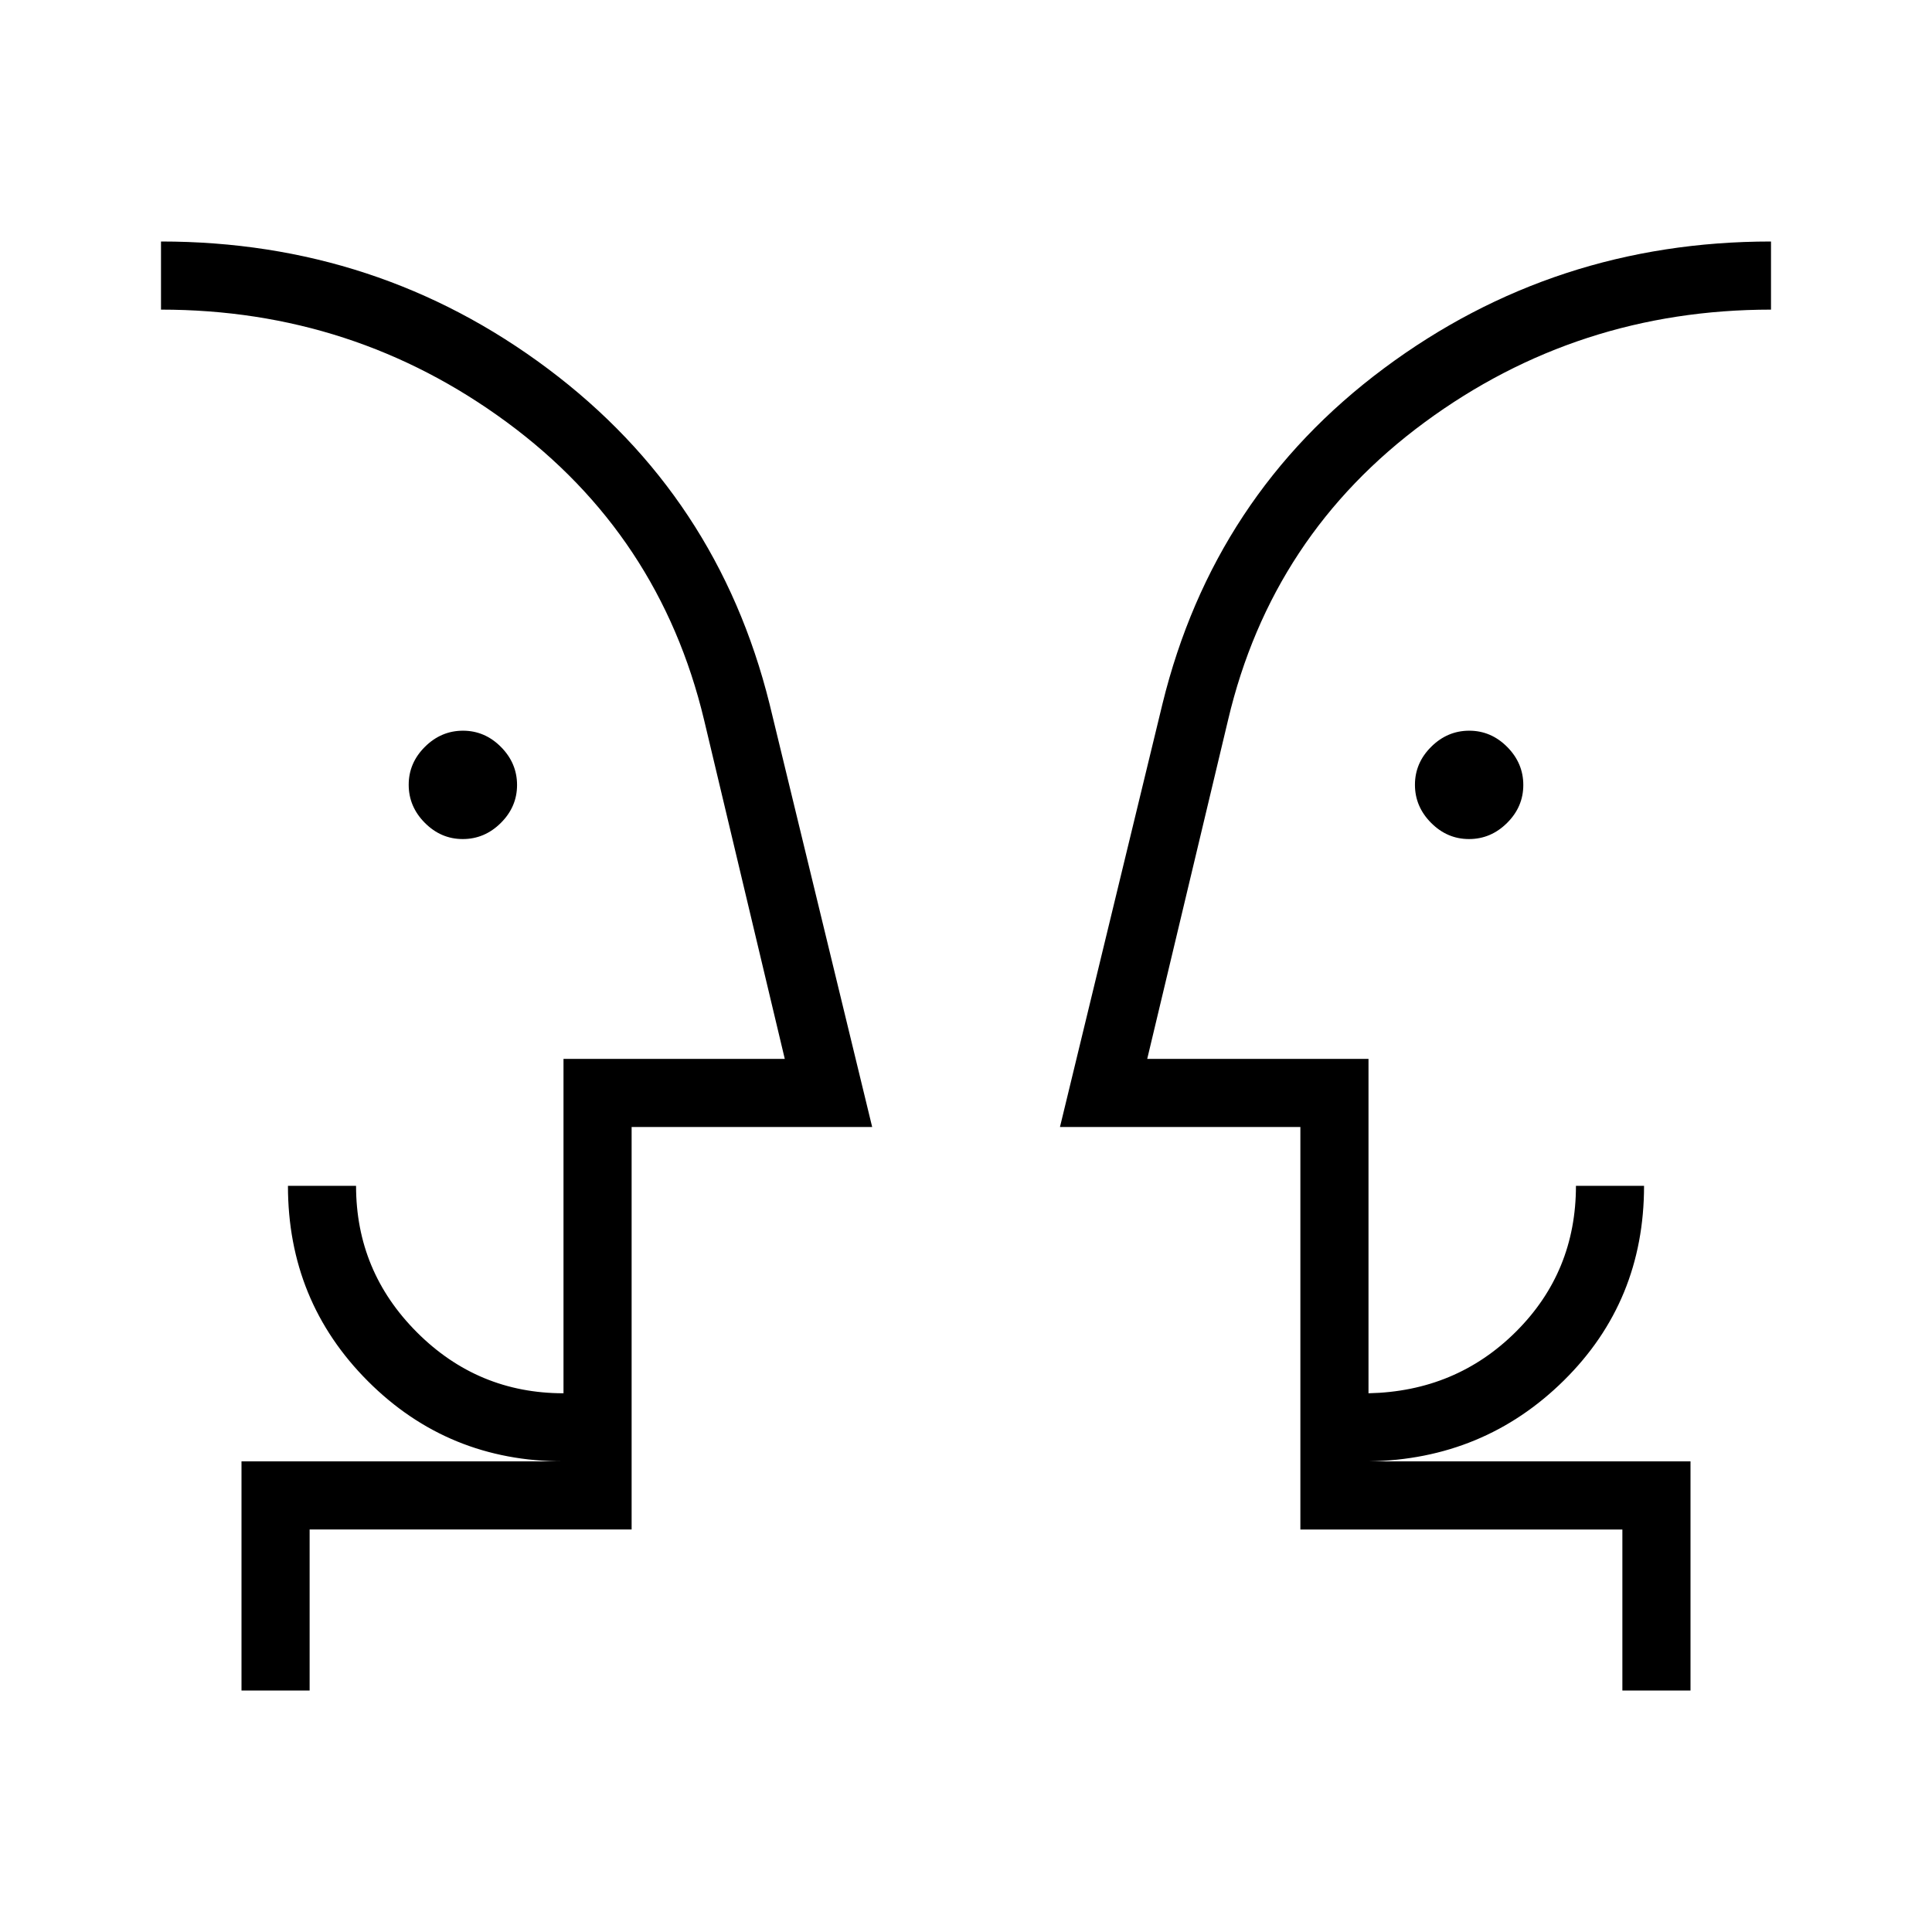 <svg xmlns="http://www.w3.org/2000/svg" height="40" viewBox="0 -960 960 960" width="40"><path d="M229.95-543.08q-10.85 0-18.86-8.06t-8.01-18.91q0-10.85 8.06-18.86t18.91-8.01q10.85 0 18.86 8.06t8.01 18.91q0 10.85-8.06 18.86t-18.91 8.01Zm500 0q-10.85 0-18.86-8.06t-8.01-18.91q0-10.85 8.06-18.86t18.91-8.01q10.85 0 18.86 8.06t8.01 18.91q0 10.85-8.06 18.86t-18.91 8.01ZM80-463.08Zm800 0ZM153.85-120H120v-113.85h160q-57.33 0-97.13-39.79-39.79-39.8-39.79-97.13h33.84q0 42.53 30.28 72.81 30.27 30.27 72.8 30.27v-166.16h109.95l-40.1-168.43q-22.03-92-98.04-147.94Q175.8-806.15 80-806.15V-840q107.82 0 192.24 63.23 84.43 63.23 110.14 166.54l51 210.23H313.85v200h-160v80ZM840-120h-33.85v-80h-160v-200H526.69l50.93-210.23q25.43-103.74 110.07-166.76Q772.32-840 880-840v33.85q-96.05 0-172.08 55.97-76.02 55.97-97.69 147.9l-40.18 168.43H680v166.16q43.51-.93 73.3-30.63 29.78-29.71 29.78-72.45h33.84q0 57.33-39.79 96.67-39.8 39.33-97.13 40.25h160V-120ZM313.85-233.85v-33.84 33.84Zm332.3 0v-33.84 33.84Z"/></svg>